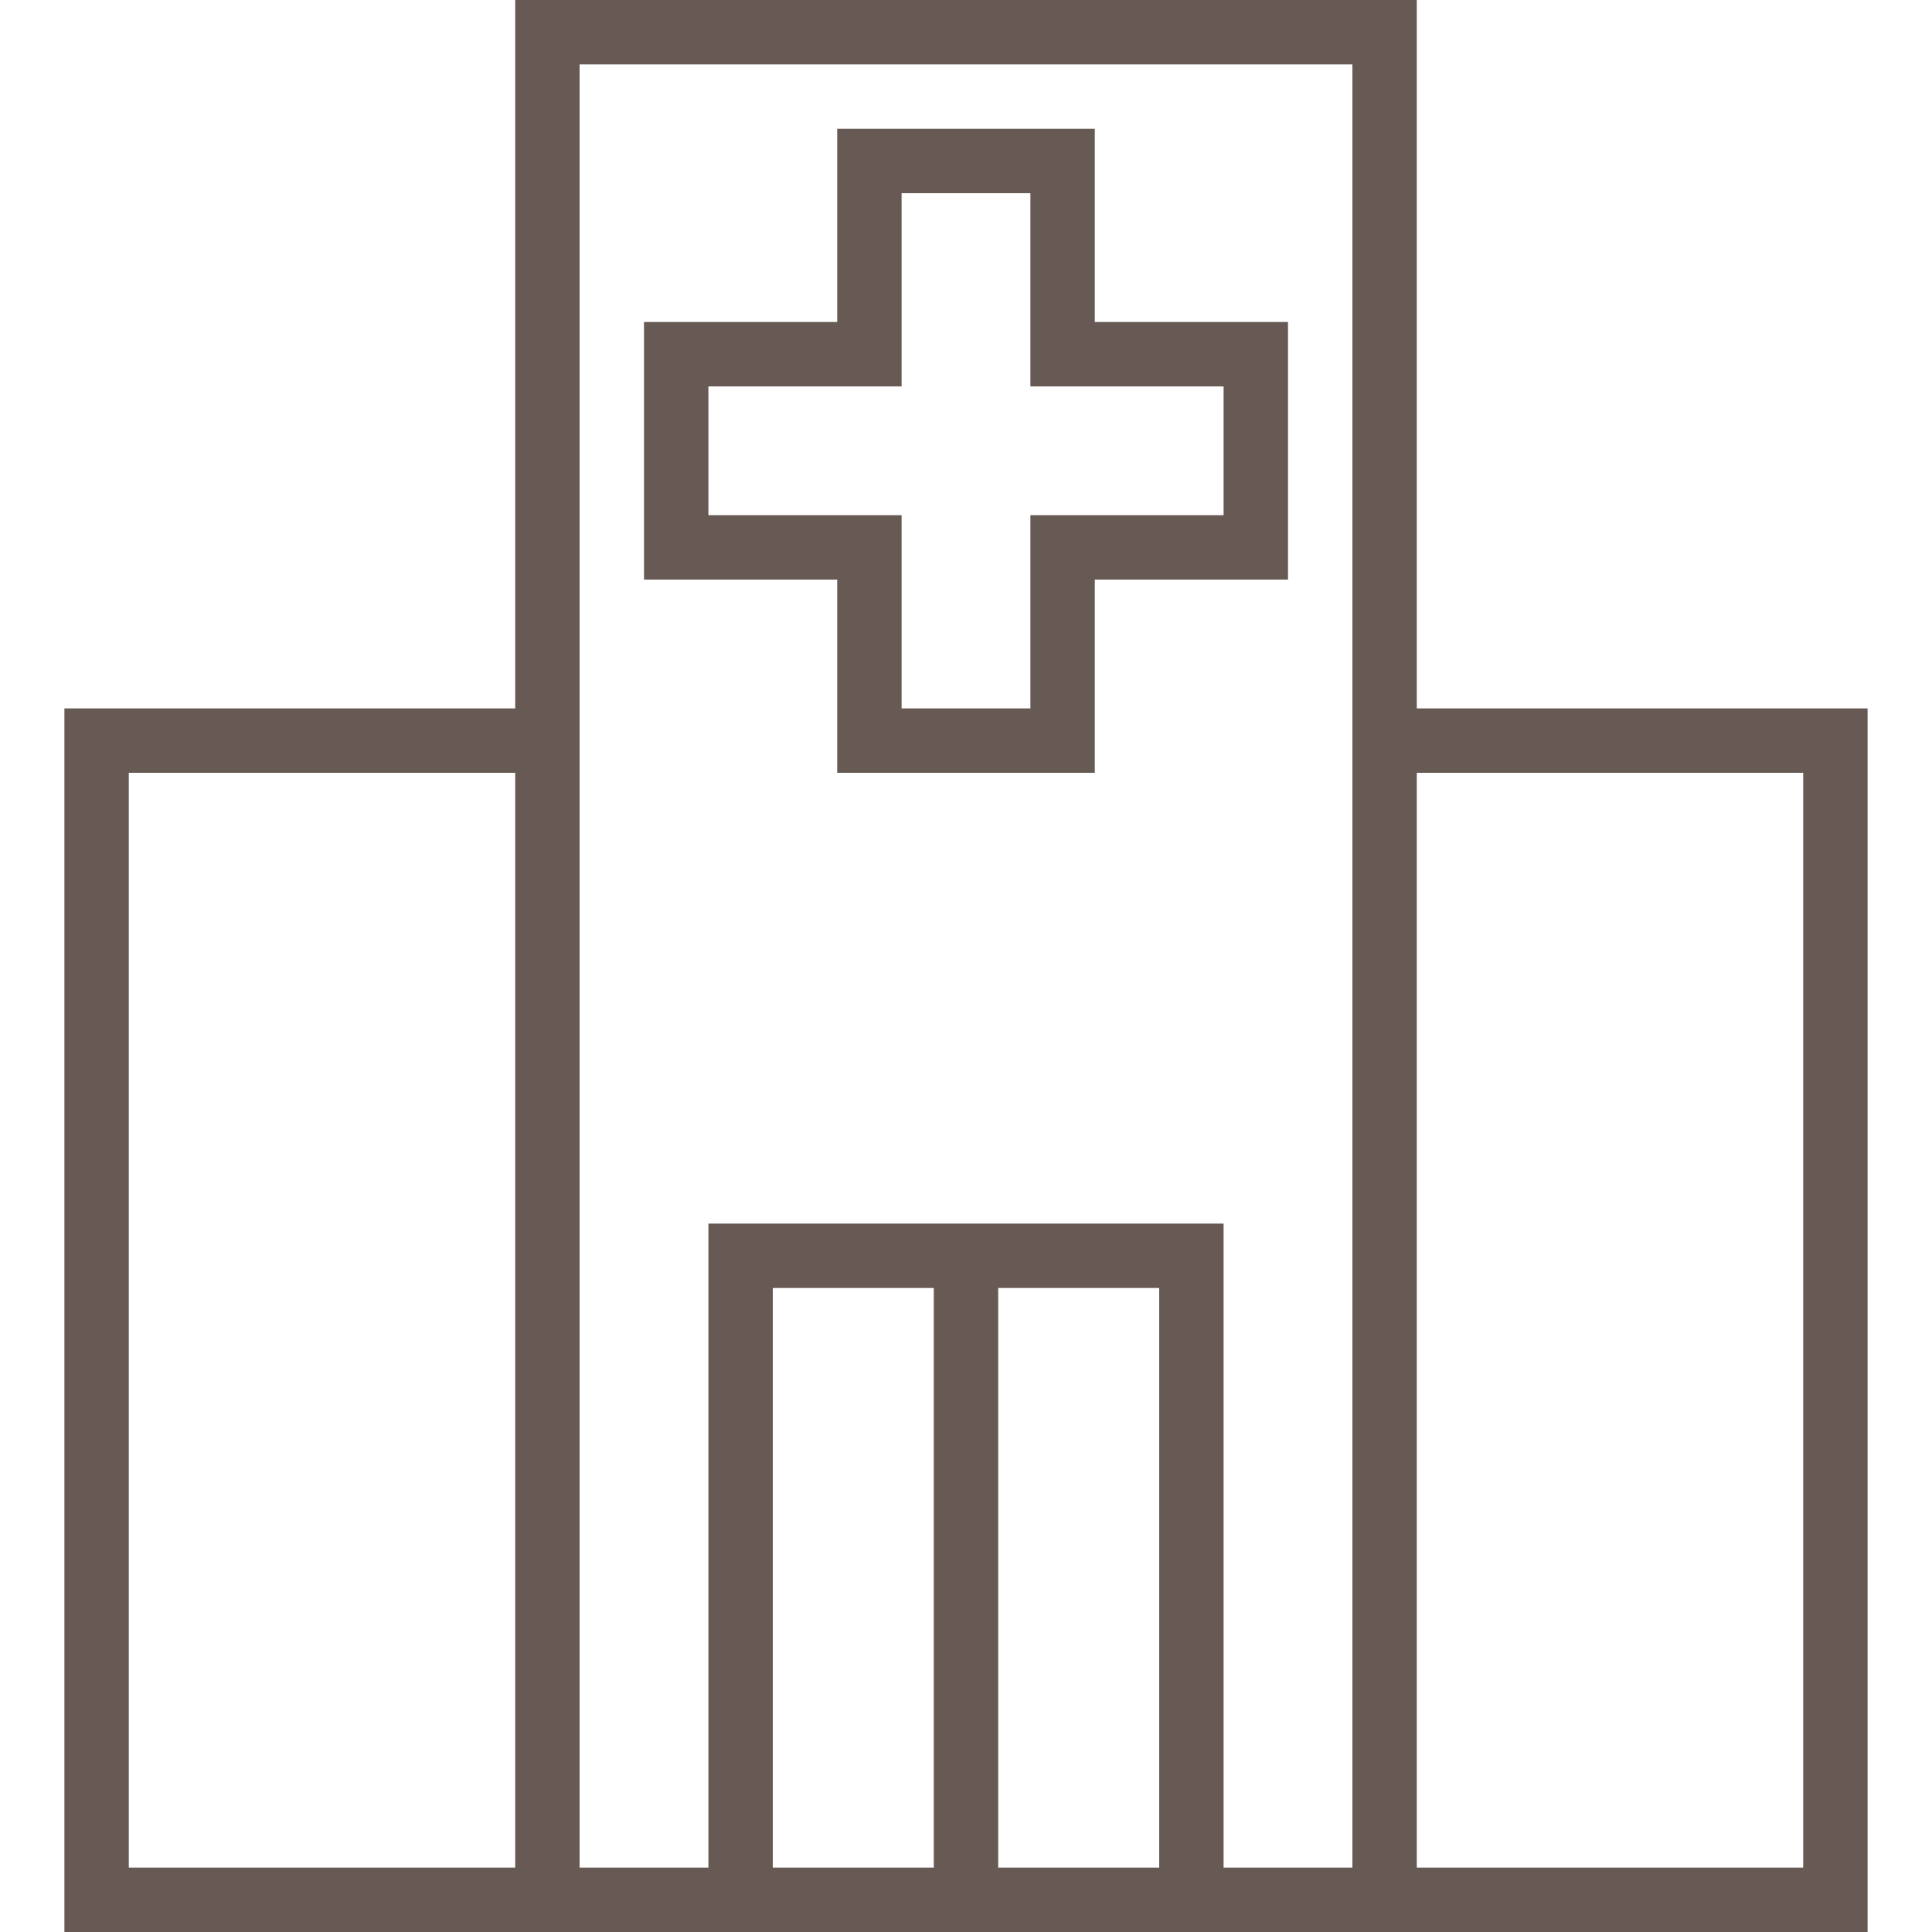 <svg width="51" height="51" fill="none" xmlns="http://www.w3.org/2000/svg"><path d="M28.9 8.5V3.4h-6.8v5.1H17v6.8h5.1v5.1h6.8v-5.1H34V8.5h-5.1zm3.4 5.1h-5.1v5.1h-3.4v-5.1h-5.1v-3.4h5.1V5.1h3.4v5.1h5.1v3.4z" fill="#675A54"/><path d="M37.4 18.7V0H13.6v18.7H1.7V51h47.6V18.7H37.4zM13.6 49.3H3.4V20.4h10.2v28.9zm11.05 0H20.4V34h4.25v15.3zm5.95 0h-4.25V34h4.25v15.3zm5.1 0h-3.4v-17H18.7v17h-3.4V1.7h20.4v47.6zm11.9 0H37.4V20.4h10.2v28.9z" fill="#675A54"/></svg>